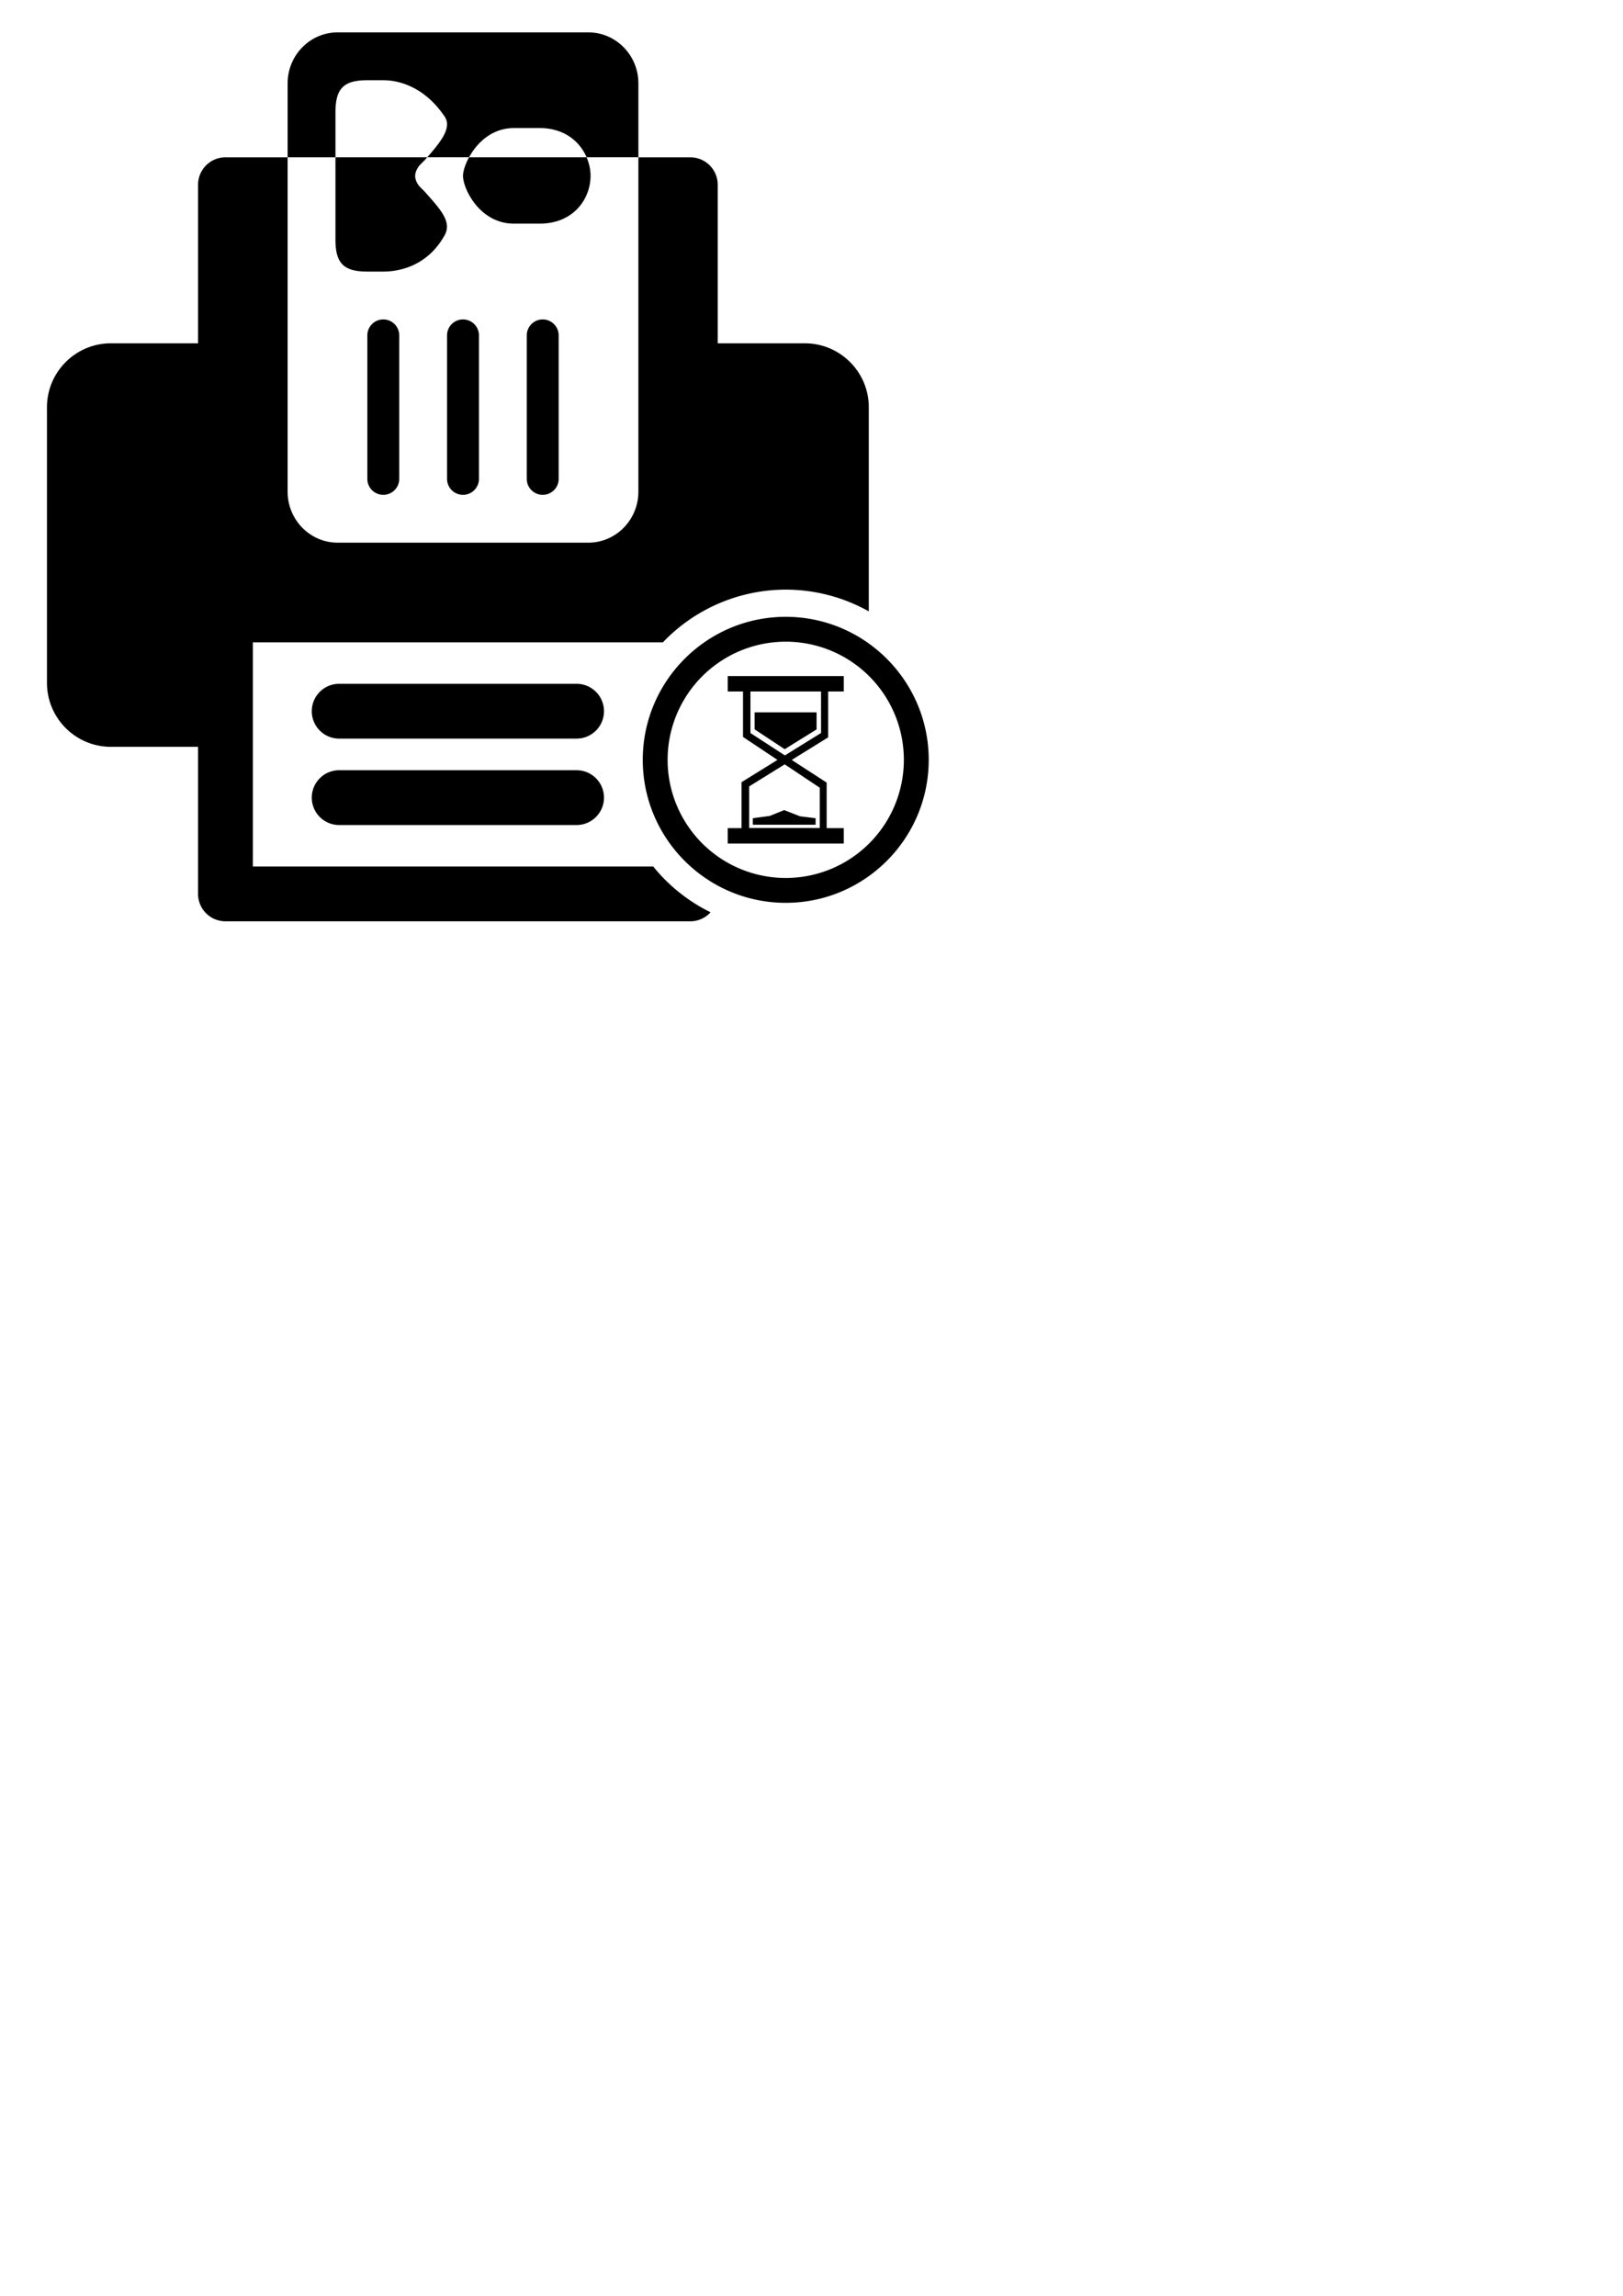 <?xml version="1.0" encoding="UTF-8" standalone="no"?>
<!-- Created with Inkscape (http://www.inkscape.org/) -->

<svg
   xmlns:dc="http://purl.org/dc/elements/1.1/"
   xmlns:cc="http://creativecommons.org/ns#"
   xmlns:rdf="http://www.w3.org/1999/02/22-rdf-syntax-ns#"
   xmlns:svg="http://www.w3.org/2000/svg"
   xmlns="http://www.w3.org/2000/svg"
   xmlns:sodipodi="http://sodipodi.sourceforge.net/DTD/sodipodi-0.dtd"
   xmlns:inkscape="http://www.inkscape.org/namespaces/inkscape"
   width="210mm"
   height="297mm"
   viewBox="0 0 210 297"
   version="1.1"
   id="svg522"
   inkscape:version="0.92.3 (2405546, 2018-03-11)"
   sodipodi:docname="ReadyToPers2.svg">
  <defs
     id="defs516" />
  <sodipodi:namedview
     id="base"
     pagecolor="#ffffff"
     bordercolor="#666666"
     borderopacity="1.0"
     inkscape:pageopacity="0.0"
     inkscape:pageshadow="2"
     inkscape:zoom="0.98994949"
     inkscape:cx="468.93048"
     inkscape:cy="864.56726"
     inkscape:document-units="mm"
     inkscape:current-layer="layer1"
     showgrid="false"
     inkscape:window-width="1920"
     inkscape:window-height="1017"
     inkscape:window-x="-8"
     inkscape:window-y="-8"
     inkscape:window-maximized="1" />
  <g
     inkscape:label="Layer 1"
     inkscape:groupmode="layer"
     id="layer1">
    <path
       id="path181-1"
       style="fill:#000000;stroke-width:0.011"
       d="m 97.641,94.352 3.891,2.571 4.124,-2.561 v -2.209 h -8.015 z m 8.594,0.472 -4.677,2.901 -4.46,-2.895 v -5.376 h 9.136 v 5.37 z m -4.766,9.974 -1.858,0.754 -2.205,0.297 v 0.844 h 8.124 v -0.844 l -2.008,-0.244 z m 4.598,-2.895 v 5.213 h -9.136 v -5.379 l 4.605,-2.855 z m 1.086,-12.449 h 2.02 v -1.993 h -2.02 -0.939 -9.136 -0.939 -1.979 v 1.993 h 1.173 0.806 v 5.881 l 4.458,2.971 -4.659,2.889 0.021,0.034 -0.011,0.006 v 5.901 h -0.615 -1.173 v 1.993 h 15.013 v -1.993 h -2.211 v -5.894 l -4.519,-2.93 4.718,-2.925 -0.021,-0.034 0.012,-0.007 z m -5.486,-9.658 c -10.201,0 -18.5,8.3 -18.5,18.5 0,10.202 8.299,18.5 18.5,18.5 10.201,0 18.499,-8.298 18.499,-18.5 0,-10.2 -8.299,-18.5 -18.499,-18.5 z m 0,3.216 a 15.283,15.283 0 0 1 15.283,15.283 15.283,15.283 0 0 1 -15.283,15.284 A 15.283,15.283 0 0 1 86.383,98.296 15.283,15.283 0 0 1 101.667,83.013 Z M 43.699,4.189 c -3.58,0 -6.483,2.955 -6.483,6.6 v 9.559 h 6.188 v 10.66 c 0,3.118 1.132,4.125 4.126,4.125 h 0.001 c 0.032,0.004 2.027,0 2.063,0 2.266,0 5.788,-0.834 7.936,-4.694 0.993,-1.785 -0.629,-3.437 -2.553,-5.621 l -0.596,-0.596 c 0,0 -0.662,-0.644 -0.662,-1.448 0,-0.792 0.635,-1.457 0.655,-1.477 l 0.603,-0.603 c 0.102,-0.116 0.198,-0.228 0.298,-0.342 H 43.405 v -5.847 c 0,-3.119 1.132,-4.126 4.126,-4.126 0.032,-0.004 2.027,0 2.063,0 2.266,0 5.462,1.034 7.936,4.694 0.97,1.435 -0.463,3.234 -2.249,5.274 h 5.409 c -0.519,0.954 -0.782,1.861 -0.782,2.402 0,1.654 2.146,6.183 6.602,6.183 h 3.3 c 4.454,0 6.602,-3.267 6.602,-6.183 0,-0.785 -0.174,-1.611 -0.511,-2.397 H 60.688 c 0.982,-1.807 2.904,-3.786 5.823,-3.786 h 3.3 c 3.21,0 5.216,1.749 6.089,3.781 h 6.7 v 43.254 c 0,3.647 -2.903,6.602 -6.483,6.602 H 43.698 c -3.58,0 -6.483,-2.956 -6.483,-6.602 V 20.354 h -8.044 c -1.957,0 -3.544,1.587 -3.544,3.544 V 44.413 H 14.348 c -4.56,0 -8.27,3.71 -8.27,8.27 v 35.66 c 0,4.56 3.71,8.27 8.27,8.27 h 11.278 v 19.027 c 0,1.957 1.587,3.544 3.544,3.544 h 60.148 c 1.04,0 1.973,-0.451 2.622,-1.165 A 22.018,22.018 0 0 1 84.519,112.096 H 32.716 V 83.097 h 53.056 a 22.018,22.018 0 0 1 15.895,-6.819 22.018,22.018 0 0 1 10.746,2.812 V 52.683 c 0,-4.56 -3.71,-8.27 -8.27,-8.27 H 92.865 V 23.898 c 0,-1.957 -1.587,-3.544 -3.544,-3.544 h -6.719 v -9.565 c 0,-3.644 -2.903,-6.6 -6.483,-6.6 z m 5.894,37.134 c -1.139,0 -2.063,0.922 -2.063,2.062 v 18.567 c 3e-6,1.14 0.924,2.063 2.063,2.062 1.139,0 2.063,-0.922 2.063,-2.062 V 43.386 c -2e-6,-1.14 -0.924,-2.062 -2.063,-2.062 z m 10.315,0 c -1.139,0 -2.063,0.922 -2.063,2.062 v 18.567 c 0,1.14 0.924,2.063 2.063,2.062 1.139,0 2.063,-0.922 2.063,-2.062 V 43.386 c 0,-1.14 -0.924,-2.062 -2.063,-2.062 z m 10.315,0 c -1.139,0 -2.063,0.922 -2.063,2.062 v 18.567 c -3e-6,1.14 0.924,2.063 2.063,2.062 1.139,0 2.063,-0.922 2.063,-2.062 V 43.386 c 0,-1.14 -0.924,-2.062 -2.063,-2.062 z M 43.886,88.462 c -1.957,0 -3.544,1.587 -3.544,3.545 0,1.958 1.587,3.544 3.544,3.544 h 30.719 c 1.957,0 3.544,-1.587 3.544,-3.544 0,-1.958 -1.587,-3.545 -3.544,-3.545 z m 0,11.18 c -1.957,0 -3.544,1.587 -3.544,3.544 0,1.958 1.587,3.544 3.544,3.544 h 30.719 c 1.957,0 3.544,-1.587 3.544,-3.544 0,-1.958 -1.587,-3.544 -3.544,-3.544 z" />
  </g>
</svg>
